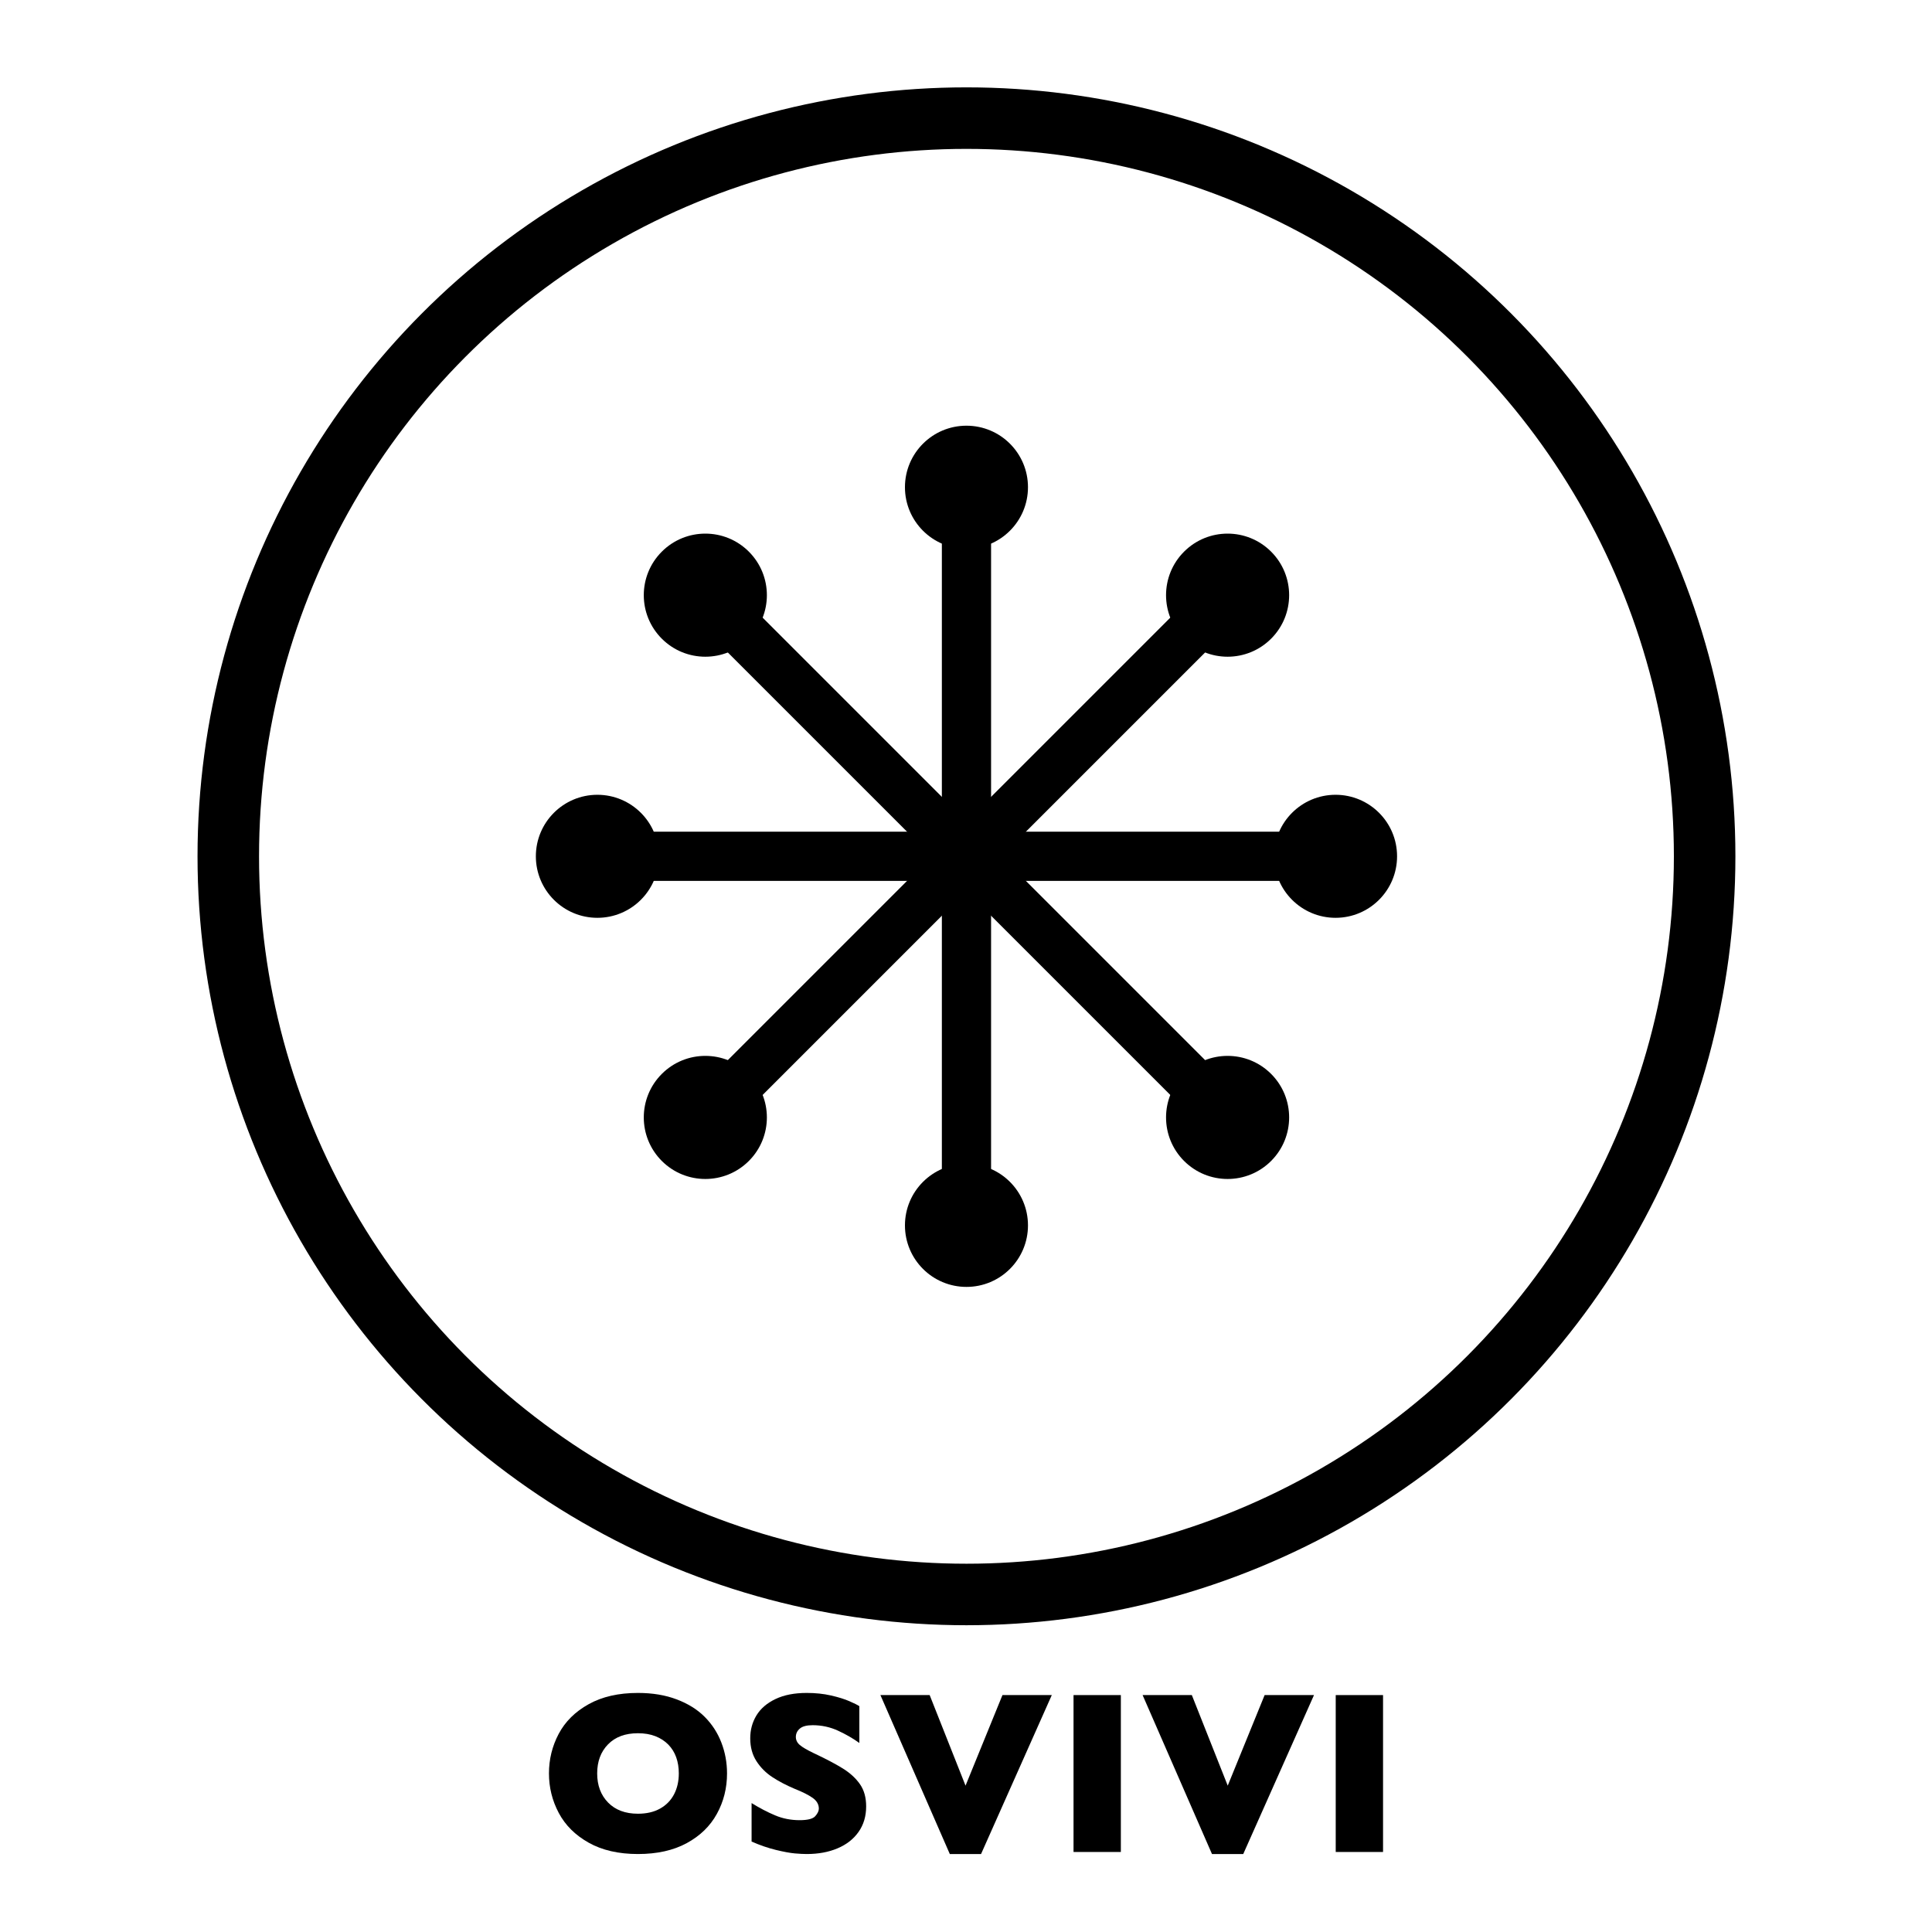 <?xml version="1.0" encoding="UTF-8" standalone="no"?>
<!DOCTYPE svg PUBLIC "-//W3C//DTD SVG 1.1//EN" "http://www.w3.org/Graphics/SVG/1.1/DTD/svg11.dtd">
<svg width="100%" height="100%" viewBox="0 0 100 100" version="1.1" xmlns="http://www.w3.org/2000/svg" xmlns:xlink="http://www.w3.org/1999/xlink" xml:space="preserve" xmlns:serif="http://www.serif.com/" style="fill-rule:evenodd;clip-rule:evenodd;">
    <g transform="matrix(0.796,0,0,0.796,10.224,4.522)">
        <circle cx="50" cy="50" r="48" style="fill:none;stroke:black;stroke-width:4px;"/>
        <g transform="matrix(0.8,0,0,0.8,50,50)">
            <circle cx="0" cy="0" r="5"/>
        </g>
        <g id="branch" transform="matrix(0.8,0,0,0.8,50,50)">
            <path d="M0,0L0,-30" style="fill:none;fill-rule:nonzero;stroke:black;stroke-width:4px;stroke-linecap:round;"/>
            <circle cx="0" cy="-30" r="5"/>
        </g>
        <g id="branch1" serif:id="branch" transform="matrix(0.566,0.566,-0.566,0.566,50,50)">
            <path d="M0,0L0,-30" style="fill:none;fill-rule:nonzero;stroke:black;stroke-width:4px;stroke-linecap:round;"/>
            <circle cx="0" cy="-30" r="5"/>
        </g>
        <g id="branch2" serif:id="branch" transform="matrix(-3.06285e-16,0.8,-0.8,-3.06285e-16,50,50)">
            <path d="M0,0L0,-30" style="fill:none;fill-rule:nonzero;stroke:black;stroke-width:4px;stroke-linecap:round;"/>
            <circle cx="0" cy="-30" r="5"/>
        </g>
        <g id="branch3" serif:id="branch" transform="matrix(-0.566,0.566,-0.566,-0.566,50,50)">
            <path d="M0,0L0,-30" style="fill:none;fill-rule:nonzero;stroke:black;stroke-width:4px;stroke-linecap:round;"/>
            <circle cx="0" cy="-30" r="5"/>
        </g>
        <g id="branch4" serif:id="branch" transform="matrix(-0.8,-6.12571e-16,6.12571e-16,-0.8,50,50)">
            <path d="M0,0L0,-30" style="fill:none;fill-rule:nonzero;stroke:black;stroke-width:4px;stroke-linecap:round;"/>
            <circle cx="0" cy="-30" r="5"/>
        </g>
        <g id="branch5" serif:id="branch" transform="matrix(-0.566,-0.566,0.566,-0.566,50,50)">
            <path d="M0,0L0,-30" style="fill:none;fill-rule:nonzero;stroke:black;stroke-width:4px;stroke-linecap:round;"/>
            <circle cx="0" cy="-30" r="5"/>
        </g>
        <g id="branch6" serif:id="branch" transform="matrix(5.63585e-16,-0.8,0.8,5.63585e-16,50,50)">
            <path d="M0,0L0,-30" style="fill:none;fill-rule:nonzero;stroke:black;stroke-width:4px;stroke-linecap:round;"/>
            <circle cx="0" cy="-30" r="5"/>
        </g>
        <g id="branch7" serif:id="branch" transform="matrix(0.566,-0.566,0.566,0.566,50,50)">
            <path d="M0,0L0,-30" style="fill:none;fill-rule:nonzero;stroke:black;stroke-width:4px;stroke-linecap:round;"/>
            <circle cx="0" cy="-30" r="5"/>
        </g>
    </g>
    <g transform="matrix(1,0,0,1,7.802,5.46)">
        <path d="M29.829,86.332C29.829,87.09 29.654,87.787 29.304,88.424C28.955,89.06 28.434,89.566 27.743,89.941C27.051,90.316 26.21,90.504 25.217,90.504C24.214,90.504 23.364,90.308 22.669,89.918C21.973,89.527 21.457,89.014 21.119,88.377C20.781,87.74 20.612,87.058 20.612,86.332C20.612,85.601 20.78,84.919 21.116,84.284C21.452,83.649 21.968,83.138 22.666,82.749C23.363,82.36 24.214,82.166 25.217,82.166C25.967,82.166 26.636,82.277 27.224,82.5C27.812,82.723 28.296,83.024 28.674,83.405C29.053,83.786 29.341,84.229 29.536,84.735C29.731,85.241 29.829,85.773 29.829,86.332ZM27.333,86.332C27.333,86.027 27.288,85.749 27.198,85.497C27.108,85.245 26.972,85.026 26.791,84.841C26.609,84.655 26.387,84.511 26.126,84.407C25.864,84.304 25.561,84.252 25.217,84.252C24.561,84.252 24.046,84.443 23.671,84.826C23.296,85.209 23.108,85.711 23.108,86.332C23.108,86.953 23.297,87.456 23.674,87.841C24.05,88.225 24.565,88.418 25.217,88.418C25.667,88.418 26.049,88.329 26.366,88.151C26.682,87.974 26.923,87.727 27.087,87.413C27.251,87.099 27.333,86.738 27.333,86.332Z" style="fill-rule:nonzero;"/>
        <path d="M37.03,88.037C37.03,88.545 36.9,88.984 36.64,89.355C36.381,89.726 36.018,90.011 35.553,90.208C35.089,90.405 34.555,90.504 33.954,90.504C33.786,90.504 33.58,90.493 33.336,90.472C33.091,90.45 32.767,90.391 32.363,90.293C31.959,90.195 31.538,90.051 31.1,89.859L31.1,87.867C31.51,88.121 31.914,88.332 32.31,88.5C32.707,88.668 33.132,88.752 33.585,88.752C34.003,88.752 34.273,88.683 34.396,88.544C34.519,88.405 34.581,88.275 34.581,88.154C34.581,87.935 34.475,87.751 34.264,87.6C34.053,87.45 33.747,87.295 33.344,87.135C32.899,86.947 32.508,86.743 32.173,86.522C31.837,86.302 31.562,86.025 31.349,85.693C31.136,85.361 31.03,84.969 31.03,84.516C31.03,84.078 31.137,83.683 31.352,83.329C31.567,82.975 31.895,82.693 32.337,82.482C32.778,82.271 33.317,82.166 33.954,82.166C34.407,82.166 34.826,82.21 35.211,82.298C35.595,82.386 35.913,82.484 36.163,82.594C36.413,82.703 36.585,82.789 36.678,82.851L36.678,84.756C36.346,84.517 35.976,84.305 35.568,84.117C35.16,83.93 34.723,83.836 34.258,83.836C33.954,83.836 33.733,83.894 33.596,84.012C33.46,84.129 33.391,84.273 33.391,84.445C33.391,84.605 33.46,84.744 33.596,84.861C33.733,84.978 33.977,85.121 34.329,85.289C34.954,85.582 35.454,85.846 35.829,86.08C36.204,86.314 36.498,86.585 36.711,86.892C36.924,87.198 37.03,87.58 37.03,88.037Z" style="fill-rule:nonzero;"/>
        <path d="M46.639,82.277L42.977,90.504L41.36,90.504L37.768,82.277L40.317,82.277L42.174,86.965L44.085,82.277L46.639,82.277Z" style="fill-rule:nonzero;"/>
        <rect x="47.764" y="82.277" width="2.449" height="8.121" style="fill-rule:nonzero;"/>
        <path d="M60.21,82.277L56.548,90.504L54.93,90.504L51.339,82.277L53.887,82.277L55.745,86.965L57.655,82.277L60.21,82.277Z" style="fill-rule:nonzero;"/>
        <rect x="61.335" y="82.277" width="2.449" height="8.121" style="fill-rule:nonzero;"/>
    </g>
</svg>
